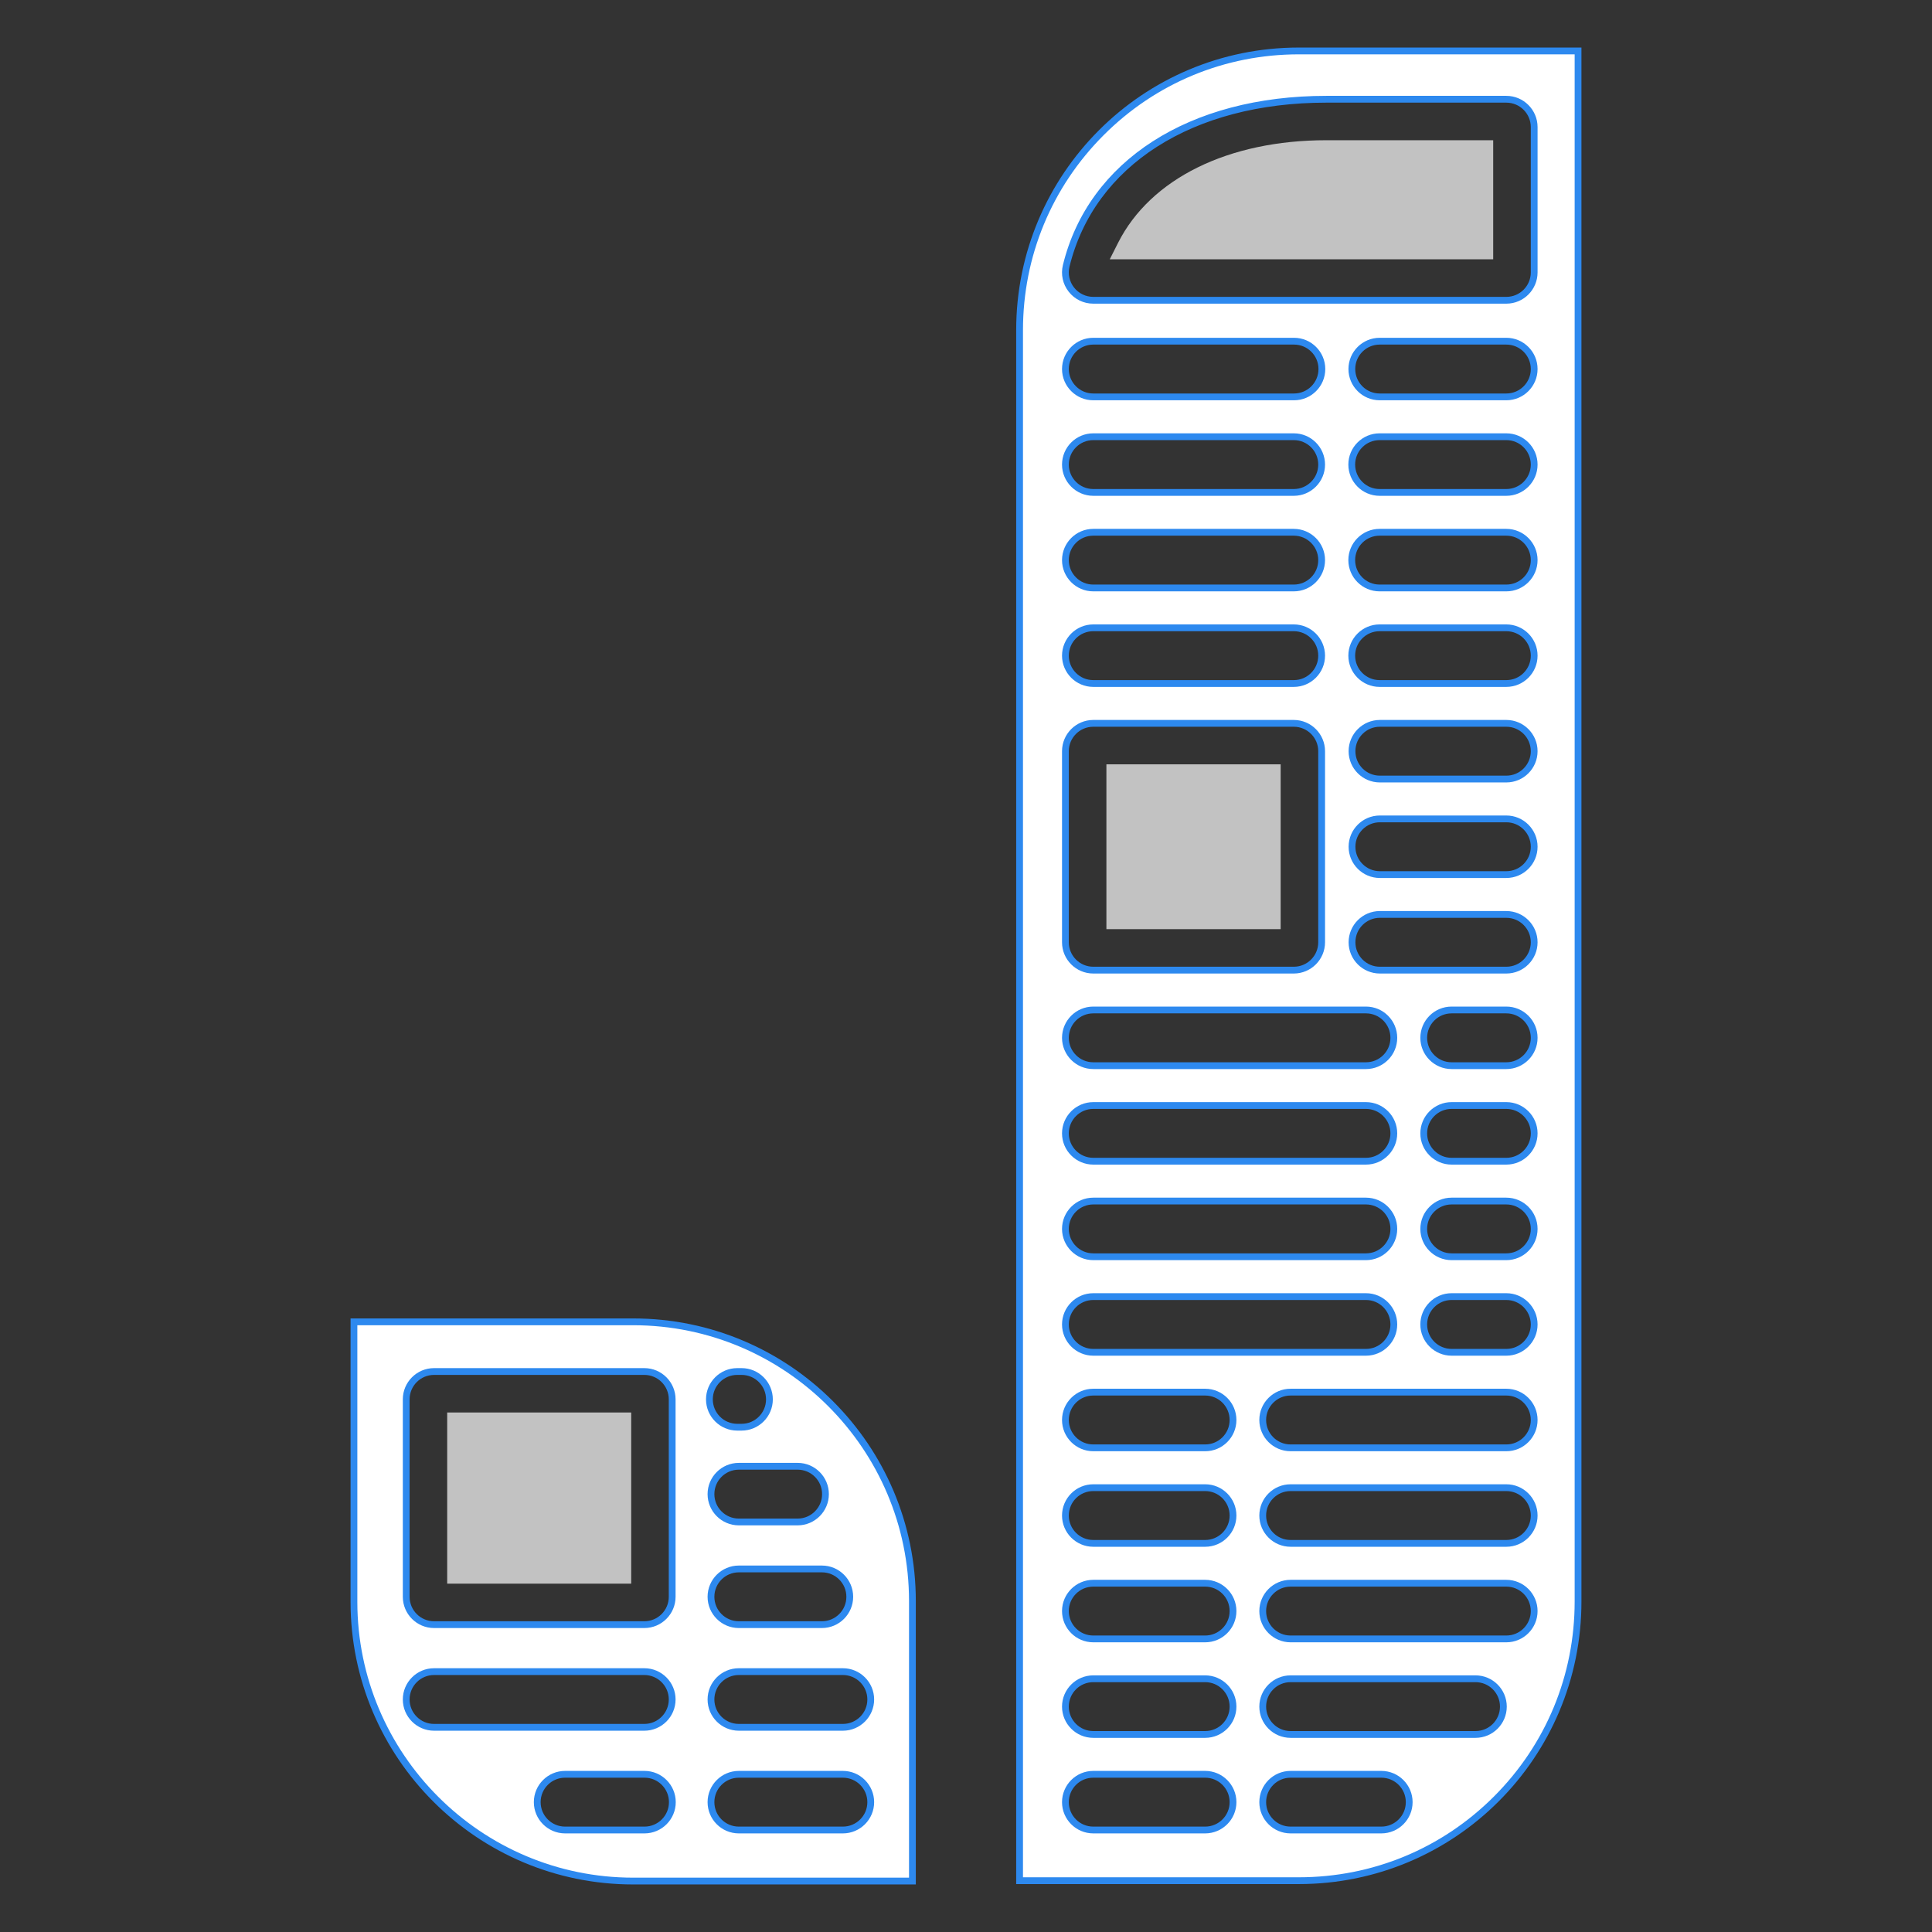 <?xml version="1.0" encoding="utf-8"?>
<!-- Generator: Adobe Illustrator 23.0.1, SVG Export Plug-In . SVG Version: 6.00 Build 0)  -->
<svg version="1.1" id="Layer_1" xmlns="http://www.w3.org/2000/svg" xmlns:xlink="http://www.w3.org/1999/xlink" x="0px" y="0px"
	 viewBox="0 0 512 512" style="enable-background:new 0 0 512 512;" xml:space="preserve">
<rect x="0" y="0" width="512" height="512" fill="#333333" stroke="none"/>
<style type="text/css">
	.st0{fill:#FFFFFF;}
	.st1{fill:#2D89EF;}
	.st2{opacity:0.7;fill:#FFFFFF;}
</style>
<g>
	<g>
		<path class="st0" d="M167.8,498.5c-40.804,0-74-33.196-74-74v-74.199h74c40.804,0,74,33.195,74,73.999v74.2H167.8z
			 M195.796,470.207c-4.069,0-7.38,3.312-7.38,7.381s3.311,7.381,7.38,7.381h27.581c4.069,0,7.38-3.312,7.38-7.381
			s-3.311-7.381-7.38-7.381H195.796z M149.754,470.207c-4.069,0-7.38,3.312-7.38,7.381s3.311,7.381,7.38,7.381h21.047
			c4.069,0,7.38-3.312,7.38-7.381s-3.311-7.381-7.38-7.381H149.754z M195.796,442.996c-4.069,0-7.38,3.312-7.38,7.381
			s3.311,7.381,7.38,7.381h27.581c4.069,0,7.38-3.312,7.38-7.381s-3.311-7.381-7.38-7.381H195.796z M115.03,442.996
			c-4.069,0-7.38,3.312-7.38,7.381s3.311,7.381,7.38,7.381h55.724c4.069,0,7.38-3.312,7.38-7.381s-3.311-7.381-7.38-7.381H115.03z
			 M195.796,415.785c-4.069,0-7.38,3.312-7.38,7.381s3.311,7.381,7.38,7.381h22.022c4.069,0,7.38-3.312,7.38-7.381
			s-3.311-7.381-7.38-7.381H195.796z M115.03,363.463c-4.069,0-7.38,3.312-7.38,7.381v52.322c0,4.069,3.311,7.381,7.38,7.381h55.724
			c4.069,0,7.38-3.312,7.38-7.381v-52.322c0-4.069-3.311-7.381-7.38-7.381H115.03z M195.796,388.574c-4.069,0-7.38,3.312-7.38,7.381
			s3.311,7.381,7.38,7.381h15.584c4.069,0,7.38-3.312,7.38-7.381s-3.311-7.381-7.38-7.381H195.796z M195.38,363.463
			c-4.069,0-7.38,3.312-7.38,7.381s3.311,7.381,7.38,7.381h1.147c4.069,0,7.38-3.312,7.38-7.381s-3.311-7.381-7.38-7.381H195.38z"/>
		<path class="st1" d="M167.8,351.2c40.307,0,73.1,32.793,73.1,73.1v0.2v0.4v0.4v0.1v72.2h-73.1c-40.307,0-73.1-32.793-73.1-73.1
			v-73.3H167.8 M195.38,379.124h1.147c4.566,0,8.28-3.715,8.28-8.28s-3.714-8.28-8.28-8.28h-1.147c-4.566,0-8.28,3.715-8.28,8.28
			S190.814,379.124,195.38,379.124 M115.03,431.446h55.724c4.566,0,8.28-3.715,8.28-8.28v-52.322c0-4.566-3.714-8.28-8.28-8.28
			H115.03c-4.566,0-8.28,3.715-8.28,8.28v52.322C106.75,427.732,110.465,431.446,115.03,431.446 M195.796,404.236h15.584
			c4.566,0,8.28-3.715,8.28-8.28s-3.714-8.28-8.28-8.28h-15.584c-4.566,0-8.28,3.715-8.28,8.28S191.23,404.236,195.796,404.236
			 M195.796,431.446h22.022c4.566,0,8.28-3.715,8.28-8.28s-3.714-8.28-8.28-8.28h-22.022c-4.566,0-8.28,3.715-8.28,8.28
			S191.23,431.446,195.796,431.446 M195.796,458.657h27.581c4.566,0,8.28-3.715,8.28-8.28s-3.714-8.28-8.28-8.28h-27.581
			c-4.566,0-8.28,3.715-8.28,8.28S191.23,458.657,195.796,458.657 M115.03,458.657h55.724c4.566,0,8.28-3.715,8.28-8.28
			s-3.714-8.28-8.28-8.28H115.03c-4.566,0-8.28,3.715-8.28,8.28S110.465,458.657,115.03,458.657 M195.796,485.868h27.581
			c4.566,0,8.28-3.715,8.28-8.28s-3.714-8.28-8.28-8.28h-27.581c-4.566,0-8.28,3.715-8.28,8.28S191.23,485.868,195.796,485.868
			 M149.754,485.868h21.047c4.566,0,8.28-3.715,8.28-8.28s-3.714-8.28-8.28-8.28h-21.047c-4.566,0-8.28,3.715-8.28,8.28
			S145.188,485.868,149.754,485.868 M167.8,349.4H92.9v75.1c0,41.4,33.6,74.9,74.9,74.9h74.9v-74c0-0.04,0-0.066,0-0.1
			c0-0.134,0-0.24,0-0.4c0-0.1,0-0.3,0-0.4c0-0.1,0-0.1,0-0.2C242.7,382.9,209.1,349.4,167.8,349.4L167.8,349.4z M195.38,377.324
			c-3.579,0-6.48-2.901-6.48-6.48s2.901-6.48,6.48-6.48h1.147c3.579,0,6.48,2.901,6.48,6.48s-2.901,6.48-6.48,6.48H195.38
			L195.38,377.324z M115.03,429.646c-3.579,0-6.48-2.901-6.48-6.48v-52.322c0-3.579,2.901-6.48,6.48-6.48h55.724
			c3.579,0,6.48,2.901,6.48,6.48v52.322c0,3.579-2.901,6.48-6.48,6.48H115.03L115.03,429.646z M195.796,402.436
			c-3.579,0-6.48-2.901-6.48-6.48s2.901-6.48,6.48-6.48h15.584c3.579,0,6.48,2.901,6.48,6.48s-2.901,6.48-6.48,6.48H195.796
			L195.796,402.436z M195.796,429.646c-3.579,0-6.48-2.901-6.48-6.48s2.901-6.48,6.48-6.48h22.022c3.579,0,6.48,2.901,6.48,6.48
			s-2.901,6.48-6.48,6.48H195.796L195.796,429.646z M195.796,456.857c-3.579,0-6.48-2.901-6.48-6.48s2.901-6.48,6.48-6.48h27.581
			c3.579,0,6.48,2.901,6.48,6.48s-2.901,6.48-6.48,6.48H195.796L195.796,456.857z M115.03,456.857c-3.579,0-6.48-2.901-6.48-6.48
			s2.901-6.48,6.48-6.48h55.724c3.579,0,6.48,2.901,6.48,6.48s-2.901,6.48-6.48,6.48H115.03L115.03,456.857z M195.796,484.068
			c-3.579,0-6.48-2.901-6.48-6.48s2.901-6.48,6.48-6.48h27.581c3.579,0,6.48,2.901,6.48,6.48s-2.901,6.48-6.48,6.48H195.796
			L195.796,484.068z M149.754,484.068c-3.579,0-6.48-2.901-6.48-6.48s2.901-6.48,6.48-6.48h21.047c3.579,0,6.48,2.901,6.48,6.48
			s-2.901,6.48-6.48,6.48H149.754L149.754,484.068z"/>
	</g>
	<g>
		<path class="st0" d="M270.2,498.399V87.5c0-40.804,33.196-74,74-74h73.999v410.9c0,40.804-33.195,73.999-73.999,73.999H270.2z
			 M342.015,470.207c-4.069,0-7.381,3.312-7.381,7.381s3.312,7.381,7.381,7.381h24.058c4.069,0,7.381-3.312,7.381-7.381
			s-3.312-7.381-7.381-7.381H342.015z M289.728,470.207c-4.069,0-7.381,3.312-7.381,7.381s3.312,7.381,7.381,7.381h29.655
			c4.069,0,7.381-3.312,7.381-7.381s-3.312-7.381-7.381-7.381H289.728z M342.015,444.888c-4.069,0-7.381,3.312-7.381,7.381
			s3.312,7.381,7.381,7.381h49.015c4.069,0,7.381-3.312,7.381-7.381s-3.312-7.381-7.381-7.381H342.015z M289.728,444.888
			c-4.069,0-7.381,3.312-7.381,7.381s3.312,7.381,7.381,7.381h29.655c4.069,0,7.381-3.312,7.381-7.381s-3.312-7.381-7.381-7.381
			H289.728z M342.015,419.568c-4.069,0-7.381,3.312-7.381,7.381s3.312,7.381,7.381,7.381h57.178c4.069,0,7.381-3.312,7.381-7.381
			s-3.312-7.381-7.381-7.381H342.015z M289.728,419.568c-4.069,0-7.381,3.312-7.381,7.381s3.312,7.381,7.381,7.381h29.655
			c4.069,0,7.381-3.312,7.381-7.381s-3.312-7.381-7.381-7.381H289.728z M342.015,394.249c-4.069,0-7.381,3.312-7.381,7.381
			s3.312,7.381,7.381,7.381h57.178c4.069,0,7.381-3.312,7.381-7.381s-3.312-7.381-7.381-7.381H342.015z M289.728,394.249
			c-4.069,0-7.381,3.312-7.381,7.381s3.312,7.381,7.381,7.381h29.655c4.069,0,7.381-3.312,7.381-7.381s-3.312-7.381-7.381-7.381
			H289.728z M342.015,368.93c-4.069,0-7.381,3.312-7.381,7.381s3.312,7.381,7.381,7.381h57.178c4.069,0,7.381-3.312,7.381-7.381
			s-3.312-7.381-7.381-7.381H342.015z M289.728,368.93c-4.069,0-7.381,3.312-7.381,7.381s3.312,7.381,7.381,7.381h29.655
			c4.069,0,7.381-3.312,7.381-7.381s-3.312-7.381-7.381-7.381H289.728z M384.684,343.61c-4.069,0-7.381,3.312-7.381,7.381
			s3.312,7.381,7.381,7.381h14.509c4.069,0,7.381-3.312,7.381-7.381s-3.312-7.381-7.381-7.381H384.684z M289.728,343.61
			c-4.069,0-7.381,3.312-7.381,7.381s3.312,7.381,7.381,7.381h72.271c4.069,0,7.381-3.312,7.381-7.381s-3.312-7.381-7.381-7.381
			H289.728z M384.684,318.291c-4.069,0-7.381,3.312-7.381,7.381s3.312,7.381,7.381,7.381h14.509c4.069,0,7.381-3.312,7.381-7.381
			s-3.312-7.381-7.381-7.381H384.684z M289.728,318.291c-4.069,0-7.381,3.312-7.381,7.381s3.312,7.381,7.381,7.381h72.271
			c4.069,0,7.381-3.312,7.381-7.381s-3.312-7.381-7.381-7.381H289.728z M384.684,292.972c-4.069,0-7.381,3.312-7.381,7.381
			s3.312,7.381,7.381,7.381h14.509c4.069,0,7.381-3.312,7.381-7.381s-3.312-7.381-7.381-7.381H384.684z M289.728,292.972
			c-4.069,0-7.381,3.312-7.381,7.381s3.312,7.381,7.381,7.381h72.271c4.069,0,7.381-3.312,7.381-7.381s-3.312-7.381-7.381-7.381
			H289.728z M384.684,267.652c-4.069,0-7.381,3.312-7.381,7.381s3.312,7.381,7.381,7.381h14.509c4.069,0,7.381-3.312,7.381-7.381
			s-3.312-7.381-7.381-7.381H384.684z M289.728,267.652c-4.069,0-7.381,3.312-7.381,7.381s3.312,7.381,7.381,7.381h72.271
			c4.069,0,7.381-3.312,7.381-7.381s-3.312-7.381-7.381-7.381H289.728z M365.676,242.334c-4.069,0-7.381,3.311-7.381,7.38
			s3.312,7.38,7.381,7.38h33.517c4.069,0,7.381-3.311,7.381-7.38s-3.312-7.38-7.381-7.38H365.676z M289.728,191.695
			c-4.069,0-7.381,3.311-7.381,7.38v50.639c0,4.069,3.312,7.38,7.381,7.38h53.14c4.069,0,7.381-3.311,7.381-7.38v-50.639
			c0-4.069-3.312-7.38-7.381-7.38H289.728z M365.676,217.015c-4.069,0-7.381,3.311-7.381,7.38s3.312,7.38,7.381,7.38h33.517
			c4.069,0,7.381-3.311,7.381-7.38s-3.312-7.38-7.381-7.38H365.676z M365.676,191.695c-4.069,0-7.381,3.311-7.381,7.38
			s3.312,7.38,7.381,7.38h33.517c4.069,0,7.381-3.311,7.381-7.38s-3.312-7.38-7.381-7.38H365.676z M365.606,166.376
			c-4.069,0-7.381,3.311-7.381,7.38s3.312,7.38,7.381,7.38h33.586c4.069,0,7.381-3.311,7.381-7.38s-3.312-7.38-7.381-7.38H365.606z
			 M289.728,166.376c-4.069,0-7.381,3.311-7.381,7.38s3.312,7.38,7.381,7.38h53.14c4.069,0,7.381-3.311,7.381-7.38
			s-3.312-7.38-7.381-7.38H289.728z M365.606,141.057c-4.069,0-7.381,3.311-7.381,7.38s3.312,7.38,7.381,7.38h33.586
			c4.069,0,7.381-3.311,7.381-7.38s-3.312-7.38-7.381-7.38H365.606z M289.728,141.057c-4.069,0-7.381,3.311-7.381,7.38
			s3.312,7.38,7.381,7.38h53.14c4.069,0,7.381-3.311,7.381-7.38s-3.312-7.38-7.381-7.38H289.728z M365.606,115.737
			c-4.069,0-7.381,3.311-7.381,7.38s3.312,7.38,7.381,7.38h33.586c4.069,0,7.381-3.311,7.381-7.38s-3.312-7.38-7.381-7.38H365.606z
			 M289.728,115.737c-4.069,0-7.381,3.311-7.381,7.38s3.312,7.38,7.381,7.38h53.14c4.069,0,7.381-3.311,7.381-7.38
			s-3.312-7.38-7.381-7.38H289.728z M365.633,90.418c-4.069,0-7.381,3.311-7.381,7.38s3.312,7.38,7.381,7.38h33.56
			c4.069,0,7.381-3.311,7.381-7.38s-3.312-7.38-7.381-7.38H365.633z M289.728,90.418c-4.069,0-7.381,3.311-7.381,7.38
			s3.312,7.38,7.381,7.38h53.204c4.069,0,7.381-3.311,7.381-7.38s-3.312-7.38-7.381-7.38H289.728z M351.497,26.302
			c-35.867,0-62.283,16.913-68.938,44.139c-0.541,2.216-0.044,4.516,1.364,6.31c1.407,1.794,3.523,2.823,5.805,2.823h109.465
			c4.069,0,7.381-3.311,7.381-7.38V33.682c0-4.069-3.312-7.38-7.381-7.38H351.497z"/>
		<path class="st1" d="M417.3,14.4v410c0,19.542-7.599,37.904-21.398,51.702c-13.799,13.799-32.16,21.398-51.702,21.398h-73.1V88.6
			v-0.1v-0.4v-0.4v-0.2c0-19.542,7.599-37.904,21.398-51.702C306.296,21.999,324.658,14.4,344.2,14.4H417.3 M289.728,80.473h109.465
			c4.566,0,8.28-3.714,8.28-8.28V33.682c0-4.566-3.715-8.28-8.28-8.28h-47.695c-36.303,0-63.054,17.176-69.813,44.826
			c-0.607,2.486-0.049,5.066,1.531,7.078C284.794,79.319,287.168,80.473,289.728,80.473 M365.633,106.078h33.56
			c4.566,0,8.28-3.714,8.28-8.28c0-4.566-3.715-8.28-8.28-8.28h-33.56c-4.566,0-8.28,3.714-8.28,8.28
			C357.352,102.363,361.067,106.078,365.633,106.078 M289.728,106.078h53.204c4.566,0,8.28-3.714,8.28-8.28
			c0-4.566-3.715-8.28-8.28-8.28h-53.204c-4.566,0-8.28,3.714-8.28,8.28C281.447,102.363,285.162,106.078,289.728,106.078
			 M365.606,131.397h33.586c4.566,0,8.28-3.714,8.28-8.28c0-4.566-3.715-8.28-8.28-8.28h-33.586c-4.566,0-8.28,3.714-8.28,8.28
			C357.326,127.683,361.041,131.397,365.606,131.397 M289.728,131.397h53.14c4.566,0,8.28-3.714,8.28-8.28
			c0-4.566-3.715-8.28-8.28-8.28h-53.14c-4.566,0-8.28,3.714-8.28,8.28C281.447,127.683,285.162,131.397,289.728,131.397
			 M365.606,156.717h33.586c4.566,0,8.28-3.714,8.28-8.28c0-4.566-3.715-8.28-8.28-8.28h-33.586c-4.566,0-8.28,3.714-8.28,8.28
			C357.326,153.002,361.041,156.717,365.606,156.717 M289.728,156.717h53.14c4.566,0,8.28-3.714,8.28-8.28
			c0-4.566-3.715-8.28-8.28-8.28h-53.14c-4.566,0-8.28,3.714-8.28,8.28C281.447,153.002,285.162,156.717,289.728,156.717
			 M365.606,182.036h33.586c4.566,0,8.28-3.714,8.28-8.28c0-4.566-3.715-8.28-8.28-8.28h-33.586c-4.566,0-8.28,3.714-8.28,8.28
			C357.326,178.321,361.041,182.036,365.606,182.036 M289.728,182.036h53.14c4.566,0,8.28-3.714,8.28-8.28
			c0-4.566-3.715-8.28-8.28-8.28h-53.14c-4.566,0-8.28,3.714-8.28,8.28C281.447,178.321,285.162,182.036,289.728,182.036
			 M365.676,207.355h33.517c4.566,0,8.28-3.714,8.28-8.28c0-4.566-3.715-8.28-8.28-8.28h-33.517c-4.566,0-8.28,3.714-8.28,8.28
			C357.395,203.641,361.11,207.355,365.676,207.355 M289.728,257.994h53.14c4.566,0,8.28-3.714,8.28-8.28v-50.639
			c0-4.566-3.715-8.28-8.28-8.28h-53.14c-4.566,0-8.28,3.714-8.28,8.28v50.639C281.447,254.279,285.162,257.994,289.728,257.994
			 M365.676,232.675h33.517c4.566,0,8.28-3.714,8.28-8.28c0-4.566-3.715-8.28-8.28-8.28h-33.517c-4.566,0-8.28,3.714-8.28,8.28
			C357.395,228.96,361.11,232.675,365.676,232.675 M365.676,257.994h33.517c4.566,0,8.28-3.714,8.28-8.28
			c0-4.566-3.715-8.28-8.28-8.28h-33.517c-4.566,0-8.28,3.714-8.28,8.28C357.395,254.279,361.11,257.994,365.676,257.994
			 M384.684,283.314h14.509c4.566,0,8.28-3.715,8.28-8.28c0-4.566-3.715-8.28-8.28-8.28h-14.509c-4.566,0-8.28,3.715-8.28,8.28
			C376.403,279.599,380.118,283.314,384.684,283.314 M289.728,283.314h72.271c4.566,0,8.28-3.715,8.28-8.28
			c0-4.566-3.715-8.28-8.28-8.28h-72.271c-4.566,0-8.28,3.715-8.28,8.28C281.447,279.599,285.162,283.314,289.728,283.314
			 M384.684,308.633h14.509c4.566,0,8.28-3.715,8.28-8.28c0-4.566-3.715-8.28-8.28-8.28h-14.509c-4.566,0-8.28,3.715-8.28,8.28
			C376.403,304.918,380.118,308.633,384.684,308.633 M289.728,308.633h72.271c4.566,0,8.28-3.715,8.28-8.28
			c0-4.566-3.715-8.28-8.28-8.28h-72.271c-4.566,0-8.28,3.715-8.28,8.28C281.447,304.918,285.162,308.633,289.728,308.633
			 M384.684,333.952h14.509c4.566,0,8.28-3.715,8.28-8.28c0-4.566-3.715-8.28-8.28-8.28h-14.509c-4.566,0-8.28,3.715-8.28,8.28
			C376.403,330.238,380.118,333.952,384.684,333.952 M289.728,333.952h72.271c4.566,0,8.28-3.715,8.28-8.28
			c0-4.566-3.715-8.28-8.28-8.28h-72.271c-4.566,0-8.28,3.715-8.28,8.28C281.447,330.238,285.162,333.952,289.728,333.952
			 M384.684,359.272h14.509c4.566,0,8.28-3.715,8.28-8.28s-3.715-8.28-8.28-8.28h-14.509c-4.566,0-8.28,3.715-8.28,8.28
			S380.118,359.272,384.684,359.272 M289.728,359.272h72.271c4.566,0,8.28-3.715,8.28-8.28s-3.715-8.28-8.28-8.28h-72.271
			c-4.566,0-8.28,3.715-8.28,8.28S285.162,359.272,289.728,359.272 M342.015,384.591h57.178c4.566,0,8.28-3.715,8.28-8.281
			c0-4.566-3.715-8.28-8.28-8.28h-57.178c-4.566,0-8.28,3.715-8.28,8.28C333.734,380.876,337.449,384.591,342.015,384.591
			 M289.728,384.591h29.655c4.566,0,8.28-3.715,8.28-8.281c0-4.566-3.715-8.28-8.28-8.28h-29.655c-4.566,0-8.28,3.715-8.28,8.28
			C281.447,380.876,285.162,384.591,289.728,384.591 M342.015,409.91h57.178c4.566,0,8.28-3.715,8.28-8.28
			c0-4.566-3.715-8.281-8.28-8.281h-57.178c-4.566,0-8.28,3.715-8.28,8.281C333.734,406.196,337.449,409.91,342.015,409.91
			 M289.728,409.91h29.655c4.566,0,8.28-3.715,8.28-8.28c0-4.566-3.715-8.281-8.28-8.281h-29.655c-4.566,0-8.28,3.715-8.28,8.281
			C281.447,406.196,285.162,409.91,289.728,409.91 M342.015,435.23h57.178c4.566,0,8.28-3.715,8.28-8.28s-3.715-8.28-8.28-8.28
			h-57.178c-4.566,0-8.28,3.715-8.28,8.28S337.449,435.23,342.015,435.23 M289.728,435.23h29.655c4.566,0,8.28-3.715,8.28-8.28
			s-3.715-8.28-8.28-8.28h-29.655c-4.566,0-8.28,3.715-8.28,8.28S285.162,435.23,289.728,435.23 M342.015,460.549h49.015
			c4.566,0,8.28-3.715,8.28-8.28c0-4.566-3.715-8.28-8.28-8.28h-49.015c-4.566,0-8.28,3.715-8.28,8.28
			C333.734,456.834,337.449,460.549,342.015,460.549 M289.728,460.549h29.655c4.566,0,8.28-3.715,8.28-8.28
			c0-4.566-3.715-8.28-8.28-8.28h-29.655c-4.566,0-8.28,3.715-8.28,8.28C281.447,456.834,285.162,460.549,289.728,460.549
			 M342.015,485.868h24.058c4.566,0,8.28-3.715,8.28-8.28c0-4.566-3.715-8.28-8.28-8.28h-24.058c-4.566,0-8.28,3.715-8.28,8.28
			C333.734,482.154,337.449,485.868,342.015,485.868 M289.728,485.868h29.655c4.566,0,8.28-3.715,8.28-8.28
			c0-4.566-3.715-8.28-8.28-8.28h-29.655c-4.566,0-8.28,3.715-8.28,8.28C281.447,482.154,285.162,485.868,289.728,485.868
			 M419.1,12.6h-74.9c-41.4,0-74.9,33.5-74.9,74.9c0,0.1,0,0.2,0,0.2c0,0.1,0,0.3,0,0.4c0,0.16,0,0.266,0,0.4c0,0.034,0,0.06,0,0.1
			v410.7h74.9c41.4,0,74.9-33.5,74.9-74.9V12.6L419.1,12.6z M289.728,78.673c-1.989,0-3.869-0.914-5.097-2.478
			c-1.228-1.565-1.67-3.607-1.198-5.54c6.552-26.803,32.633-43.453,68.064-43.453h47.695c3.579,0,6.48,2.901,6.48,6.48v38.512
			c0,3.579-2.901,6.48-6.48,6.48H289.728L289.728,78.673z M365.633,104.278c-3.579,0-6.48-2.901-6.48-6.48
			c0-3.579,2.901-6.48,6.48-6.48h33.56c3.579,0,6.48,2.901,6.48,6.48c0,3.579-2.901,6.48-6.48,6.48H365.633L365.633,104.278z
			 M289.728,104.278c-3.579,0-6.48-2.901-6.48-6.48c0-3.579,2.901-6.48,6.48-6.48h53.204c3.579,0,6.48,2.901,6.48,6.48
			c0,3.579-2.901,6.48-6.48,6.48H289.728L289.728,104.278z M365.606,129.597c-3.579,0-6.48-2.901-6.48-6.48
			c0-3.579,2.901-6.48,6.48-6.48h33.586c3.579,0,6.48,2.901,6.48,6.48c0,3.579-2.901,6.48-6.48,6.48H365.606L365.606,129.597z
			 M289.728,129.597c-3.579,0-6.48-2.901-6.48-6.48c0-3.579,2.901-6.48,6.48-6.48h53.14c3.579,0,6.48,2.901,6.48,6.48
			c0,3.579-2.901,6.48-6.48,6.48H289.728L289.728,129.597z M365.606,154.917c-3.579,0-6.48-2.901-6.48-6.48
			c0-3.579,2.901-6.48,6.48-6.48h33.586c3.579,0,6.48,2.901,6.48,6.48c0,3.579-2.901,6.48-6.48,6.48H365.606L365.606,154.917z
			 M289.728,154.917c-3.579,0-6.48-2.901-6.48-6.48c0-3.579,2.901-6.48,6.48-6.48h53.14c3.579,0,6.48,2.901,6.48,6.48
			c0,3.579-2.901,6.48-6.48,6.48H289.728L289.728,154.917z M365.606,180.236c-3.579,0-6.48-2.901-6.48-6.48
			c0-3.579,2.901-6.48,6.48-6.48h33.586c3.579,0,6.48,2.901,6.48,6.48c0,3.579-2.901,6.48-6.48,6.48H365.606L365.606,180.236z
			 M289.728,180.236c-3.579,0-6.48-2.901-6.48-6.48c0-3.579,2.901-6.48,6.48-6.48h53.14c3.579,0,6.48,2.901,6.48,6.48
			c0,3.579-2.901,6.48-6.48,6.48H289.728L289.728,180.236z M365.676,205.555c-3.579,0-6.48-2.901-6.48-6.48
			c0-3.579,2.901-6.48,6.48-6.48h33.517c3.579,0,6.48,2.901,6.48,6.48c0,3.579-2.901,6.48-6.48,6.48H365.676L365.676,205.555z
			 M289.728,256.194c-3.579,0-6.48-2.901-6.48-6.48v-50.639c0-3.579,2.901-6.48,6.48-6.48h53.14c3.579,0,6.48,2.901,6.48,6.48
			v50.639c0,3.579-2.901,6.48-6.48,6.48H289.728L289.728,256.194z M365.676,230.875c-3.579,0-6.48-2.901-6.48-6.48
			c0-3.579,2.901-6.48,6.48-6.48h33.517c3.579,0,6.48,2.901,6.48,6.48c0,3.579-2.901,6.48-6.48,6.48H365.676L365.676,230.875z
			 M365.676,256.194c-3.579,0-6.48-2.901-6.48-6.48c0-3.579,2.901-6.48,6.48-6.48h33.517c3.579,0,6.48,2.901,6.48,6.48
			c0,3.579-2.901,6.48-6.48,6.48H365.676L365.676,256.194z M384.684,281.514c-3.579,0-6.48-2.901-6.48-6.48s2.901-6.48,6.48-6.48
			h14.509c3.579,0,6.48,2.901,6.48,6.48s-2.901,6.48-6.48,6.48H384.684L384.684,281.514z M289.728,281.514
			c-3.579,0-6.48-2.901-6.48-6.48s2.901-6.48,6.48-6.48h72.271c3.579,0,6.48,2.901,6.48,6.48s-2.901,6.48-6.48,6.48H289.728
			L289.728,281.514z M384.684,306.833c-3.579,0-6.48-2.901-6.48-6.48c0-3.579,2.901-6.48,6.48-6.48h14.509
			c3.579,0,6.48,2.901,6.48,6.48c0,3.579-2.901,6.48-6.48,6.48H384.684L384.684,306.833z M289.728,306.833
			c-3.579,0-6.48-2.901-6.48-6.48c0-3.579,2.901-6.48,6.48-6.48h72.271c3.579,0,6.48,2.901,6.48,6.48c0,3.579-2.901,6.48-6.48,6.48
			H289.728L289.728,306.833z M384.684,332.152c-3.579,0-6.48-2.901-6.48-6.48c0-3.579,2.901-6.48,6.48-6.48h14.509
			c3.579,0,6.48,2.901,6.48,6.48c0,3.579-2.901,6.48-6.48,6.48H384.684L384.684,332.152z M289.728,332.152
			c-3.579,0-6.48-2.901-6.48-6.48c0-3.579,2.901-6.48,6.48-6.48h72.271c3.579,0,6.48,2.901,6.48,6.48c0,3.579-2.901,6.48-6.48,6.48
			H289.728L289.728,332.152z M384.684,357.472c-3.579,0-6.48-2.901-6.48-6.48c0-3.579,2.901-6.48,6.48-6.48h14.509
			c3.579,0,6.48,2.901,6.48,6.48c0,3.579-2.901,6.48-6.48,6.48H384.684L384.684,357.472z M289.728,357.472
			c-3.579,0-6.48-2.901-6.48-6.48c0-3.579,2.901-6.48,6.48-6.48h72.271c3.579,0,6.48,2.901,6.48,6.48c0,3.579-2.901,6.48-6.48,6.48
			H289.728L289.728,357.472z M342.015,382.791c-3.579,0-6.48-2.901-6.48-6.481c0-3.579,2.901-6.48,6.48-6.48h57.178
			c3.579,0,6.48,2.901,6.48,6.48c0,3.579-2.901,6.481-6.48,6.481H342.015L342.015,382.791z M289.728,382.791
			c-3.579,0-6.48-2.901-6.48-6.481c0-3.579,2.901-6.48,6.48-6.48h29.655c3.579,0,6.48,2.901,6.48,6.48
			c0,3.579-2.901,6.481-6.48,6.481H289.728L289.728,382.791z M342.015,408.11c-3.579,0-6.48-2.901-6.48-6.48
			c0-3.579,2.901-6.481,6.48-6.481h57.178c3.579,0,6.48,2.901,6.48,6.481c0,3.579-2.901,6.48-6.48,6.48H342.015L342.015,408.11z
			 M289.728,408.11c-3.579,0-6.48-2.901-6.48-6.48c0-3.579,2.901-6.481,6.48-6.481h29.655c3.579,0,6.48,2.901,6.48,6.481
			c0,3.579-2.901,6.48-6.48,6.48H289.728L289.728,408.11z M342.015,433.43c-3.579,0-6.48-2.901-6.48-6.48
			c0-3.579,2.901-6.48,6.48-6.48h57.178c3.579,0,6.48,2.901,6.48,6.48c0,3.579-2.901,6.48-6.48,6.48H342.015L342.015,433.43z
			 M289.728,433.43c-3.579,0-6.48-2.901-6.48-6.48c0-3.579,2.901-6.48,6.48-6.48h29.655c3.579,0,6.48,2.901,6.48,6.48
			c0,3.579-2.901,6.48-6.48,6.48H289.728L289.728,433.43z M342.015,458.749c-3.579,0-6.48-2.901-6.48-6.48
			c0-3.579,2.901-6.48,6.48-6.48h49.015c3.579,0,6.48,2.901,6.48,6.48c0,3.579-2.901,6.48-6.48,6.48H342.015L342.015,458.749z
			 M289.728,458.749c-3.579,0-6.48-2.901-6.48-6.48c0-3.579,2.901-6.48,6.48-6.48h29.655c3.579,0,6.48,2.901,6.48,6.48
			c0,3.579-2.901,6.48-6.48,6.48H289.728L289.728,458.749z M342.015,484.068c-3.579,0-6.48-2.901-6.48-6.48
			c0-3.579,2.901-6.48,6.48-6.48h24.058c3.579,0,6.48,2.901,6.48,6.48c0,3.579-2.901,6.48-6.48,6.48H342.015L342.015,484.068z
			 M289.728,484.068c-3.579,0-6.48-2.901-6.48-6.48c0-3.579,2.901-6.48,6.48-6.48h29.655c3.579,0,6.48,2.901,6.48,6.48
			c0,3.579-2.901,6.48-6.48,6.48H289.728L289.728,484.068z"/>
	</g>
</g>
<rect x="293.208" y="202.555" class="st2" width="46.179" height="43.679"/>
<rect x="118.51" y="374.324" class="st2" width="48.764" height="45.361"/>
<path class="st2" d="M294.1,68.713l2.197-4.352c8.596-17.031,29.23-27.2,55.2-27.2h44.215v31.552H294.1z"/>
</svg>
